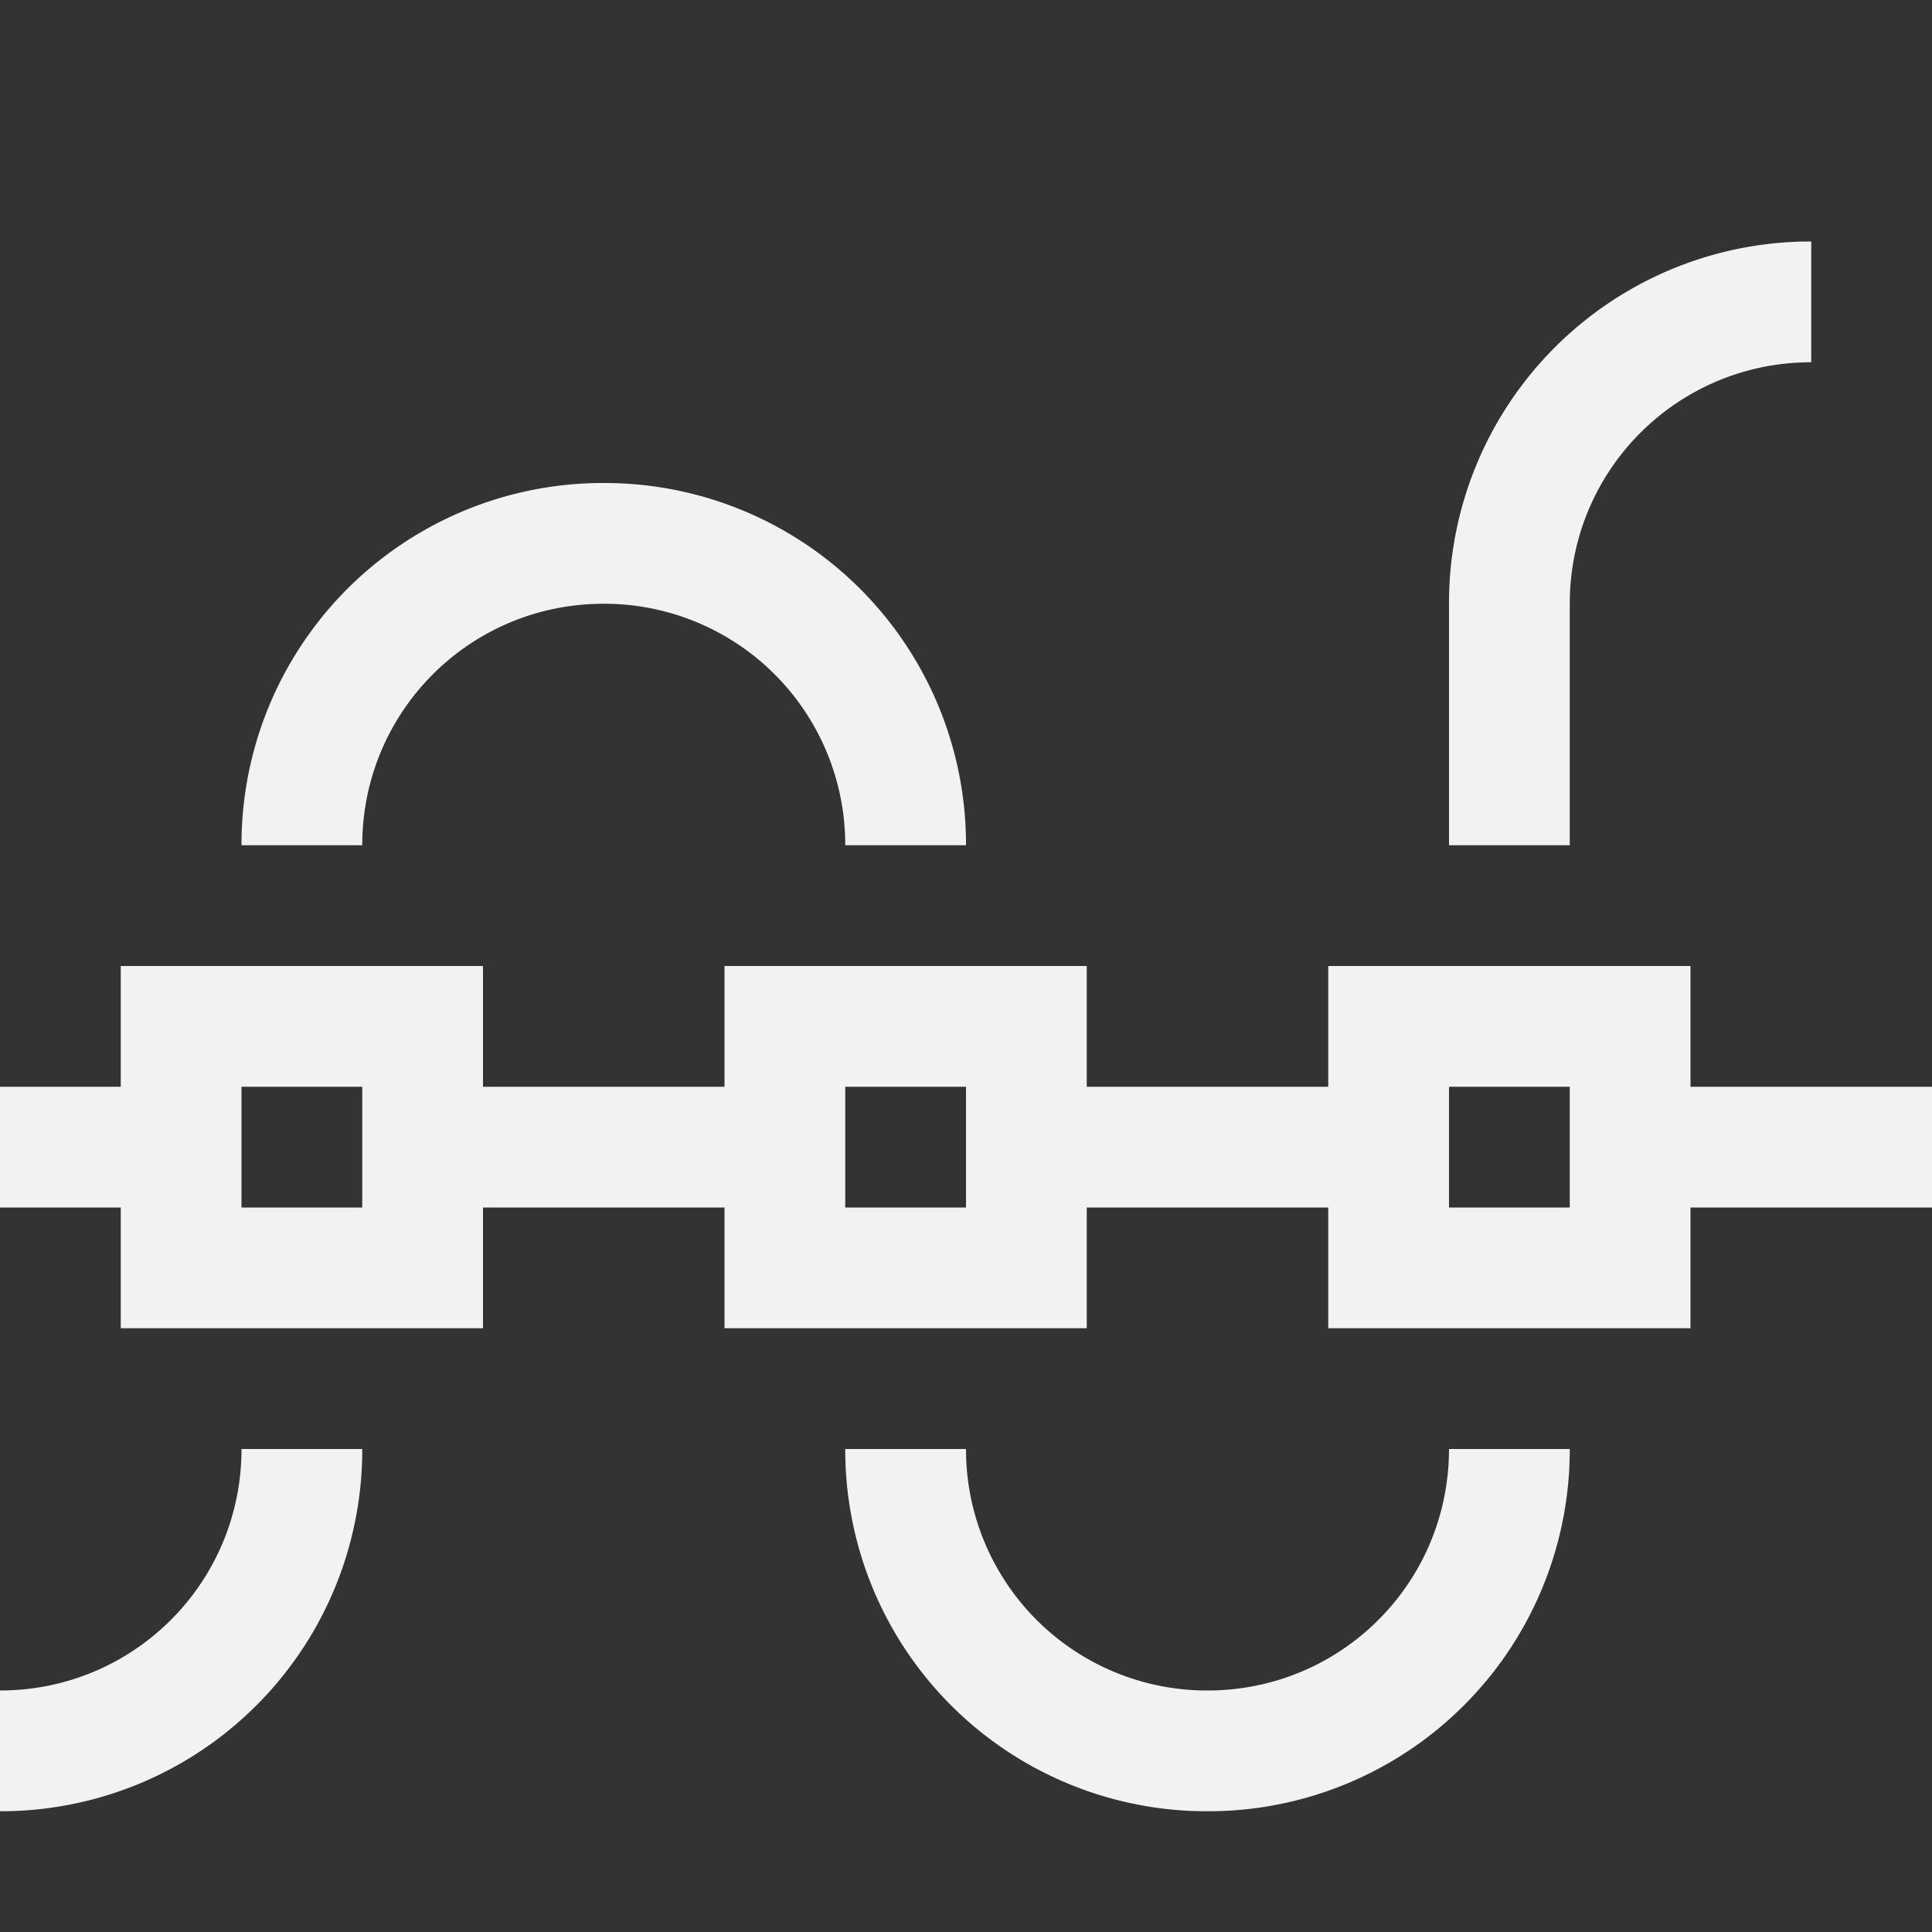 <?xml version="1.0" encoding="UTF-8" standalone="no"?>
<svg
   width="16"
   height="16"
   version="1.1"
   id="svg1"
   sodipodi:docname="align-vertical-node-symbolic.svg"
   inkscape:version="1.4.2 (ebf0e940d0, 2025-05-08)"
   xmlns:inkscape="http://www.inkscape.org/namespaces/inkscape"
   xmlns:sodipodi="http://sodipodi.sourceforge.net/DTD/sodipodi-0.dtd"
   xmlns="http://www.w3.org/2000/svg"
   xmlns:svg="http://www.w3.org/2000/svg">
  <rect width="100%" height="100%" fill="#333333" stroke="none"/>
  <defs
     id="defs1">
    <style
       id="current-color-scheme"
       type="text/css">
        .ColorScheme-Text { color:#f2f2f2; }
     </style>
  </defs>
  <sodipodi:namedview
     id="namedview1"
     pagecolor="#ffffff"
     bordercolor="#000000"
     borderopacity="0.25"
     inkscape:showpageshadow="2"
     inkscape:pageopacity="0.0"
     inkscape:pagecheckerboard="0"
     inkscape:deskcolor="#d1d1d1"
     inkscape:zoom="49.6875"
     inkscape:cx="8"
     inkscape:cy="8"
     inkscape:window-width="1920"
     inkscape:window-height="1010"
     inkscape:window-x="0"
     inkscape:window-y="0"
     inkscape:window-maximized="1"
     inkscape:current-layer="svg1" />
  <style
     id="style1">@import &quot;../../highlights.css&quot;;</style>
  <path
     id="align-horizontal-node"
     style="fill:currentColor;stroke-width:0.667"
     class="ColorScheme-Text"
     d="m 16,9 h -2 v -1 h -3 v 1 H 9 V 8 H 6 v 1 H 4 V 8 H 1 v 1 H 0 v 1 h 1 v 1 h 3 v -1 h 2 v 1 h 3 v -1 h 2 v 1 h 3 v -1 h 2 z m -1,-7 a 2.993,2.993 0 0 0 -3,3 v 2 h 1 v -2 c 0,-1.108 0.893,-2 2,-2 z m -2,7 V 10 H 12 V 9 Z m 0,3 h -1 c 0,1.108 -0.893,2 -2,2 A 1.996,1.996 0 0 1 8,12 H 7 a 2.993,2.993 0 0 0 3,3 2.993,2.993 0 0 0 3,-3 z M 8,7 A 2.993,2.993 0 0 0 5,4 2.993,2.993 0 0 0 2,7 h 1 c 0,-1.108 0.892,-2 2,-2 a 1.996,1.996 0 0 1 2,2 z m 0,2 V 10 H 7 V 9 Z m -5,0 V 10 H 2 V 9 Z m 0,3 H 2 c 0,1.108 -0.893,2 -2,2 v 1 a 2.993,2.993 0 0 0 3,-3 z" />
</svg>
